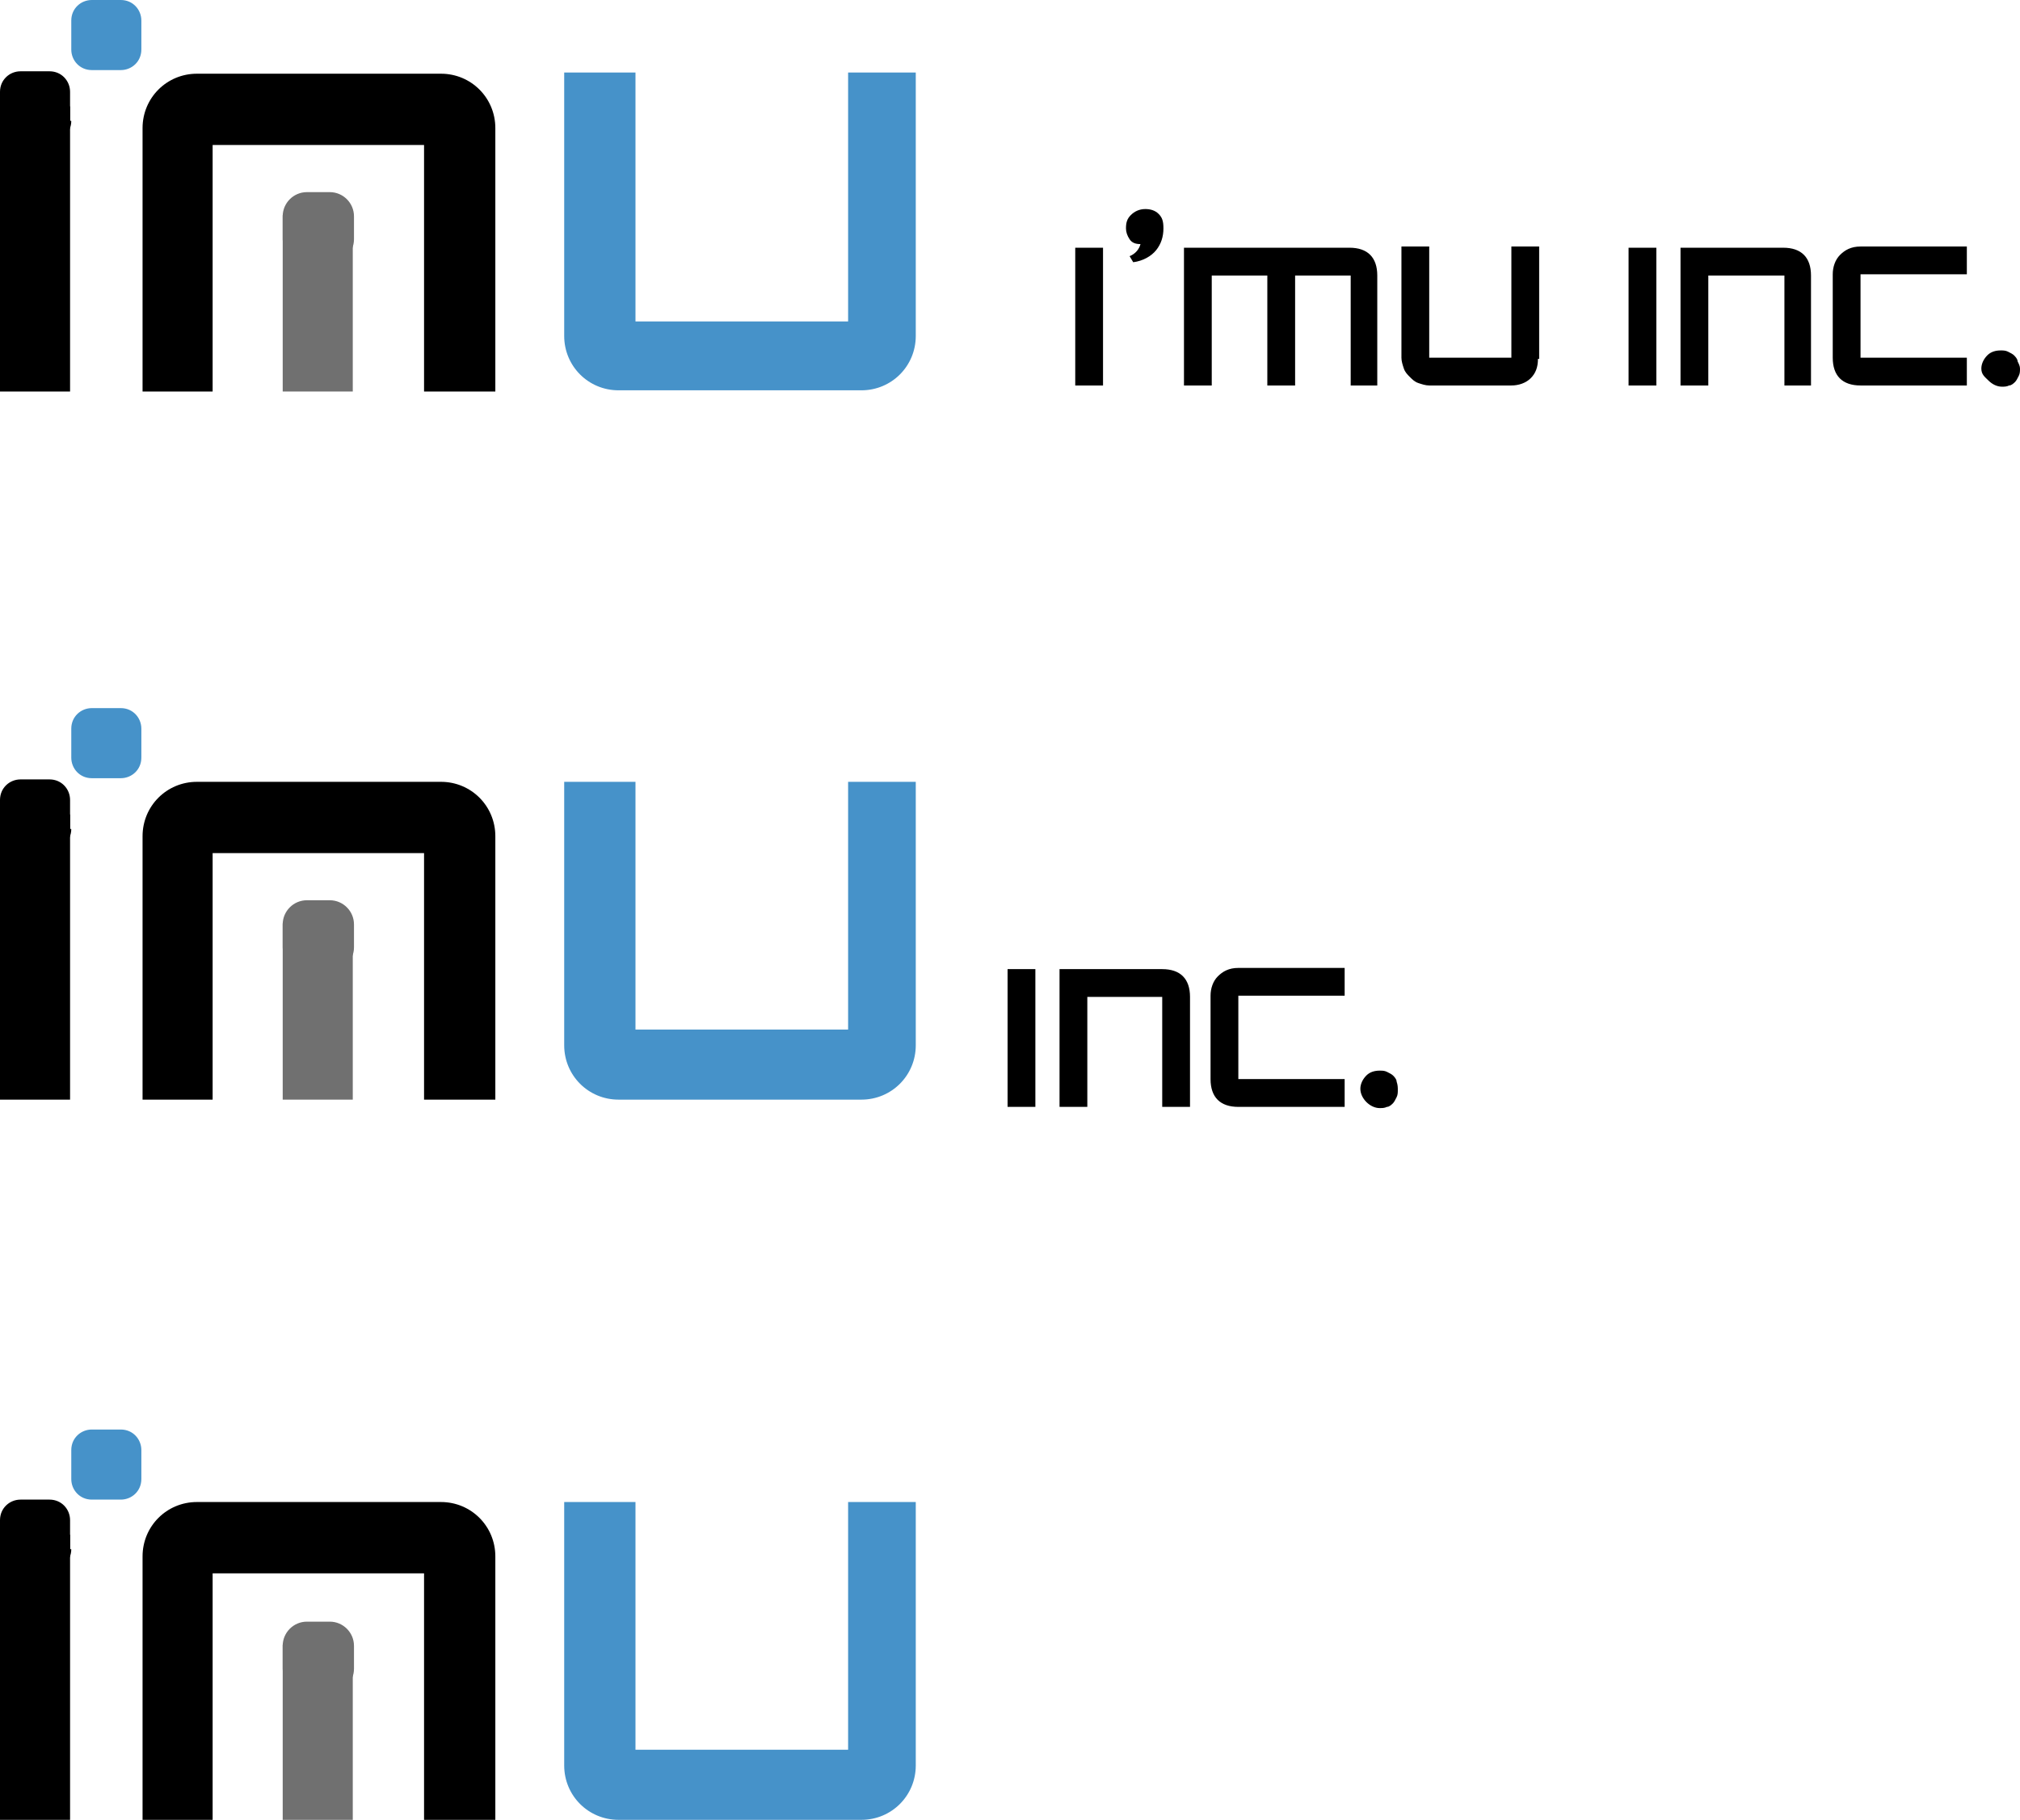 <svg xmlns="http://www.w3.org/2000/svg" viewBox="0 0 167.2 150.6"><path fill="#707070" d="M29.3 78.4c0 1.1-.9 2-2 2h-1.9c-1.1 0-2-.9-2-2v-1.9c0-1.1.9-2 2-2h1.9c1.1 0 2 .9 2 2v1.9z"/><path fill="#707070" d="M23.4 76.4h5.8V91h-5.8z"/><path d="M17.6 91V75.8v-5.2h17.5V91H41V69.2c0-2.5-2-4.5-4.5-4.5H16.3c-2.5 0-4.5 2-4.5 4.5V91h5.8zM0 67.4h5.8V91H0z"/><path fill="#4692C9" d="M70.2 64.7v20.5H52.6v-1.5-7.5-11.5h-5.9v21.8c0 2.5 2 4.5 4.5 4.5h20.1c2.5 0 4.5-2 4.5-4.5V64.7h-5.6zM11.7 62.7c0 1-.8 1.7-1.7 1.7H7.6c-1 0-1.7-.8-1.7-1.7v-2.4c0-1 .8-1.7 1.7-1.7H10c1 0 1.7.8 1.7 1.7v2.4z"/><path d="M5.9 68.6c0 1-.8 1.7-1.7 1.7H1.7c-1 0-1.7-.8-1.7-1.7v-2.4c0-1 .8-1.7 1.7-1.7h2.4c1 0 1.7.8 1.7 1.7v2.4z"/><g><path fill="#707070" d="M29.3 138.1c0 1.1-.9 2-2 2h-1.9c-1.1 0-2-.9-2-2v-1.9c0-1.1.9-2 2-2h1.9c1.1 0 2 .9 2 2v1.9z"/><path fill="#707070" d="M23.4 136.1h5.8v14.6h-5.8z"/><path d="M17.6 150.6v-15.2-5.2h17.5v20.4H41v-21.8c0-2.5-2-4.5-4.5-4.5H16.3c-2.5 0-4.5 2-4.5 4.5v21.8h5.8zM0 127h5.8v23.6H0z"/><path fill="#4692C9" d="M70.2 124.3v20.5H52.6v-1.5-7.5-11.5h-5.9v21.8c0 2.5 2 4.5 4.5 4.5h20.1c2.5 0 4.5-2 4.5-4.5v-21.8h-5.6zM11.7 122.4c0 1-.8 1.7-1.7 1.7H7.6c-1 0-1.7-.8-1.7-1.7V120c0-1 .8-1.7 1.7-1.7H10c1 0 1.7.8 1.7 1.7v2.4z"/><path d="M5.9 128.2c0 1-.8 1.7-1.7 1.7H1.7c-1 0-1.7-.8-1.7-1.7v-2.4c0-1 .8-1.7 1.7-1.7h2.4c1 0 1.7.8 1.7 1.7v2.4z"/></g><g><path fill="#707070" d="M29.3 19.8c0 1.1-.9 2-2 2h-1.9c-1.1 0-2-.9-2-2v-1.9c0-1.1.9-2 2-2h1.9c1.1 0 2 .9 2 2v1.9z"/><path fill="#707070" d="M23.4 17.8h5.8v14.6h-5.8z"/><path d="M17.6 32.4V17.2 12h17.5v20.4H41V10.6c0-2.5-2-4.5-4.5-4.5H16.3c-2.5 0-4.5 2-4.5 4.5v21.8h5.8zM0 8.8h5.8v23.6H0z"/><path fill="#4692C9" d="M70.2 6.1v20.5H52.6V25v-7.5V6h-5.9v21.8c0 2.5 2 4.5 4.5 4.5h20.1c2.5 0 4.5-2 4.5-4.5V6h-5.6zM11.7 4.1c0 1-.8 1.7-1.7 1.7H7.6c-1 0-1.7-.8-1.7-1.7V1.7C5.9.7 6.7 0 7.6 0H10c1 0 1.7.8 1.7 1.7v2.4z"/><path d="M5.9 10c0 1-.8 1.7-1.7 1.7H1.7c-1 0-1.7-.8-1.7-1.7V7.6c0-1 .8-1.7 1.7-1.7h2.4c1 0 1.7.8 1.7 1.7V10z"/></g><g><path d="M91.3 31.9H89V20.5h2.3v11.4zM96.3 18.9c0 .7-.2 1.3-.6 1.8-.4.5-1.1.9-1.9 1l-.3-.5c.5-.2.8-.6.9-1-.4 0-.7-.1-.9-.4-.2-.3-.3-.6-.3-.9 0-.5.1-.8.4-1.1.3-.3.7-.5 1.2-.5.4 0 .8.1 1.1.4s.4.6.4 1.2zM114.1 31.9h-2.3v-9.1h-4.6v9.1h-2.3v-9.1h-4.6v9.1H98V20.5h13.7c1.5 0 2.3.8 2.3 2.3v9.1zM127.3 29.7c0 .7-.2 1.2-.6 1.6s-1 .6-1.6.6h-6.8c-.3 0-.6-.1-.9-.2-.3-.1-.5-.3-.7-.5-.2-.2-.4-.4-.5-.7-.1-.3-.2-.6-.2-.9v-9.2h2.3v9.2h6.8v-9.2h2.3v9.3zM137.1 31.9h-2.3V20.5h2.3v11.4zM150 31.9h-2.3v-9.1h-6.3v9.1h-2.3V20.5h8.5c1.5 0 2.3.8 2.3 2.3v9.1zM162.7 31.9H154c-1.5 0-2.3-.8-2.3-2.3v-6.9c0-.6.2-1.2.6-1.6.4-.4.9-.7 1.7-.7h8.8v2.3H154v6.9h8.8v2.3zM167.2 30.5c0 .2 0 .4-.1.6-.1.2-.2.4-.3.5s-.3.3-.5.3c-.2.1-.4.1-.6.1-.4 0-.8-.2-1.1-.5s-.6-.5-.6-1c0-.4.2-.8.5-1.1.3-.3.7-.4 1.1-.4.2 0 .4 0 .6.1.2.1.4.2.5.3s.3.3.3.5c.1.2.2.4.2.6z"/></g><g><path d="M85.7 91.6h-2.3V80.2h2.3v11.4zM98.5 91.6h-2.3v-9.1H90v9.1h-2.3V80.2h8.5c1.5 0 2.3.8 2.3 2.3v9.1zM111.3 91.6h-8.8c-1.5 0-2.3-.8-2.3-2.3v-6.9c0-.6.2-1.2.6-1.6.4-.4.9-.7 1.7-.7h8.8v2.3h-8.8v6.9h8.8v2.3zM115.7 90.2c0 .2 0 .4-.1.6-.1.2-.2.4-.3.5s-.3.3-.5.3c-.2.1-.4.1-.6.1-.4 0-.8-.2-1.1-.5s-.5-.7-.5-1.1c0-.4.2-.8.5-1.1.3-.3.7-.4 1.1-.4.2 0 .4 0 .6.1.2.1.4.2.5.3s.3.3.3.5c.1.3.1.5.1.7z"/></g></svg>